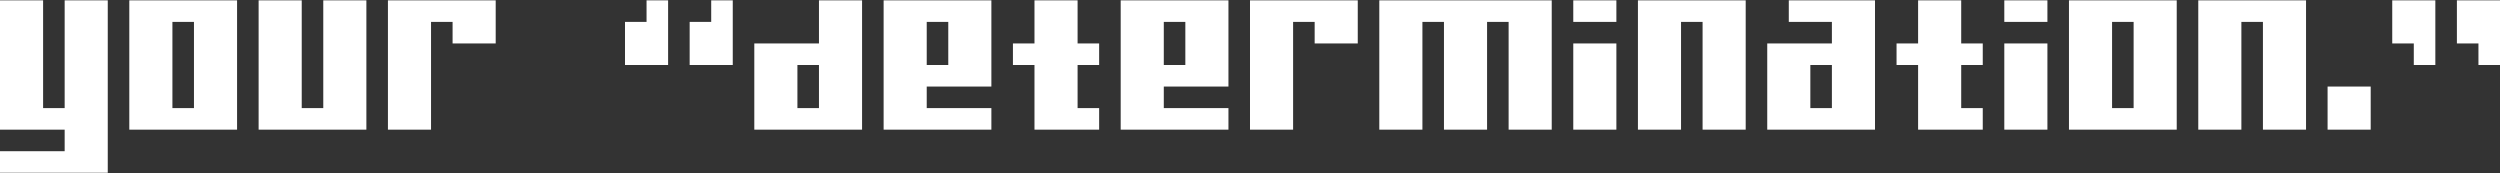 <svg width="3625" height="251" viewBox="0 0 3625 251" fill="none" xmlns="http://www.w3.org/2000/svg">
<rect x="0" y="0" width="3625" height="251" fill="#333333" stroke="none"/>
<path d="M125 250.5H93.75H62.5H31.25H0V219.25H31.25H62.5H93.75V188H62.5H31.25H0V156.75V125.5V94.25V63V31.75V0.5H31.25H62.5V31.75V63V94.25V125.5V156.75H93.75V125.5V94.25V63V31.75V0.5H125H156.25V31.75V63V94.25V125.5V156.75V188V219.25V250.5H125ZM312.5 188H281.25H250H218.75H187.5V156.75V125.5V94.25V63V31.75V0.5H218.75H250H281.25H312.5H343.75V31.75V63V94.25V125.5V156.75V188H312.5ZM281.25 156.75V125.5V94.25V63V31.75H250V63V94.25V125.5V156.75H281.25ZM500 188H468.75H437.5H406.25H375V156.75V125.5V94.25V63V31.75V0.5H406.25H437.5V31.75V63V94.25V125.5V156.75H468.75V125.5V94.25V63V31.75V0.5H500H531.25V31.75V63V94.25V125.5V156.75V188H500ZM593.75 188H562.5V156.75V125.5V94.25V63V31.75V0.5H593.75H625H656.25H687.5H718.75V31.75V63H687.5H656.25V31.75H625V63V94.25V125.5V156.75V188H593.75ZM1031.25 94.25H1000V63V31.75H1031.25V0.5H1062.5V31.75V63V94.25H1031.25ZM937.5 94.25H906.25V63V31.75H937.5V0.5H968.75V31.75V63V94.25H937.5ZM1218.75 188H1187.5H1156.25H1125H1093.75V156.75V125.5V94.25V63H1125H1156.25H1187.5V31.75V0.5H1218.75H1250V31.75V63V94.25V125.5V156.75V188H1218.75ZM1187.5 156.75V125.5V94.25H1156.25V125.5V156.75H1187.5ZM1406.25 156.75H1437.5V188H1406.25H1375H1343.75H1312.5H1281.25V156.75V125.5V94.25V63V31.75V0.5H1312.5H1343.75H1375H1406.25H1437.5V31.75V63V94.25V125.5H1406.25H1375H1343.75V156.75H1375H1406.25ZM1375 94.25V63V31.75H1343.75V63V94.25H1375ZM1562.5 188H1531.25H1500V156.75V125.5V94.25H1468.75V63H1500V31.75V0.5H1531.25H1562.5V31.75V63H1593.75V94.25H1562.5V125.5V156.75H1593.75V188H1562.5ZM1750 156.75H1781.25V188H1750H1718.75H1687.5H1656.25H1625V156.75V125.5V94.25V63V31.75V0.5H1656.25H1687.5H1718.75H1750H1781.25V31.75V63V94.25V125.5H1750H1718.75H1687.5V156.75H1718.75H1750ZM1718.75 94.25V63V31.75H1687.5V63V94.25H1718.75ZM1843.75 188H1812.5V156.75V125.5V94.25V63V31.75V0.5H1843.75H1875H1906.25H1937.5H1968.75V31.75V63H1937.5H1906.25V31.75H1875V63V94.25V125.5V156.75V188H1843.75ZM2218.75 188H2187.5V156.75V125.5V94.25V63V31.75H2156.25V63V94.25V125.5V156.75V188H2125H2093.75V156.75V125.5V94.25V63V31.75H2062.5V63V94.25V125.5V156.75V188H2031.25H2000V156.75V125.5V94.25V63V31.75V0.5H2031.25H2062.5H2093.75H2125H2156.25H2187.5H2218.75H2250V31.75V63V94.25V125.5V156.75V188H2218.75ZM2312.5 188H2281.25V156.75V125.5V94.25V63H2312.5H2343.75V94.25V125.5V156.75V188H2312.5ZM2312.5 0.5H2343.75V31.75H2312.5H2281.25V0.5H2312.5ZM2500 188H2468.75V156.75V125.5V94.25V63V31.75H2437.5V63V94.25V125.5V156.75V188H2406.25H2375V156.75V125.5V94.25V63V31.75V0.5H2406.25H2437.5H2468.75H2500H2531.25V31.75V63V94.25V125.5V156.75V188H2500ZM2687.5 188H2656.25H2625H2593.75H2562.5V156.75V125.5V94.25V63H2593.75H2625H2656.25V31.75H2625H2593.75V0.5H2625H2656.25H2687.5H2718.75V31.75V63V94.25V125.5V156.75V188H2687.5ZM2656.25 156.75V125.5V94.25H2625V125.5V156.75H2656.25ZM2843.75 188H2812.5H2781.25V156.75V125.5V94.25H2750V63H2781.25V31.75V0.5H2812.5H2843.75V31.75V63H2875V94.25H2843.75V125.5V156.75H2875V188H2843.75ZM2937.5 188H2906.25V156.75V125.5V94.25V63H2937.5H2968.75V94.25V125.5V156.75V188H2937.5ZM2937.5 0.5H2968.75V31.75H2937.5H2906.25V0.5H2937.5ZM3125 188H3093.75H3062.5H3031.25H3000V156.75V125.5V94.25V63V31.75V0.5H3031.25H3062.5H3093.75H3125H3156.25V31.75V63V94.25V125.5V156.75V188H3125ZM3093.75 156.75V125.5V94.25V63V31.75H3062.5V63V94.25V125.5V156.75H3093.75ZM3312.5 188H3281.25V156.75V125.5V94.25V63V31.75H3250V63V94.25V125.5V156.75V188H3218.75H3187.5V156.75V125.5V94.25V63V31.75V0.5H3218.75H3250H3281.25H3312.5H3343.75V31.75V63V94.25V125.5V156.75V188H3312.5ZM3406.25 188H3375V156.75V125.5H3406.25H3437.5V156.75V188H3406.25ZM3593.75 94.25V63H3562.5V31.75V0.5H3593.75H3625V31.75V63V94.25H3593.75ZM3500 94.25V63H3468.75V31.75V0.5H3500H3531.25V31.75V63V94.25H3500Z" fill="white"/>
</svg>
